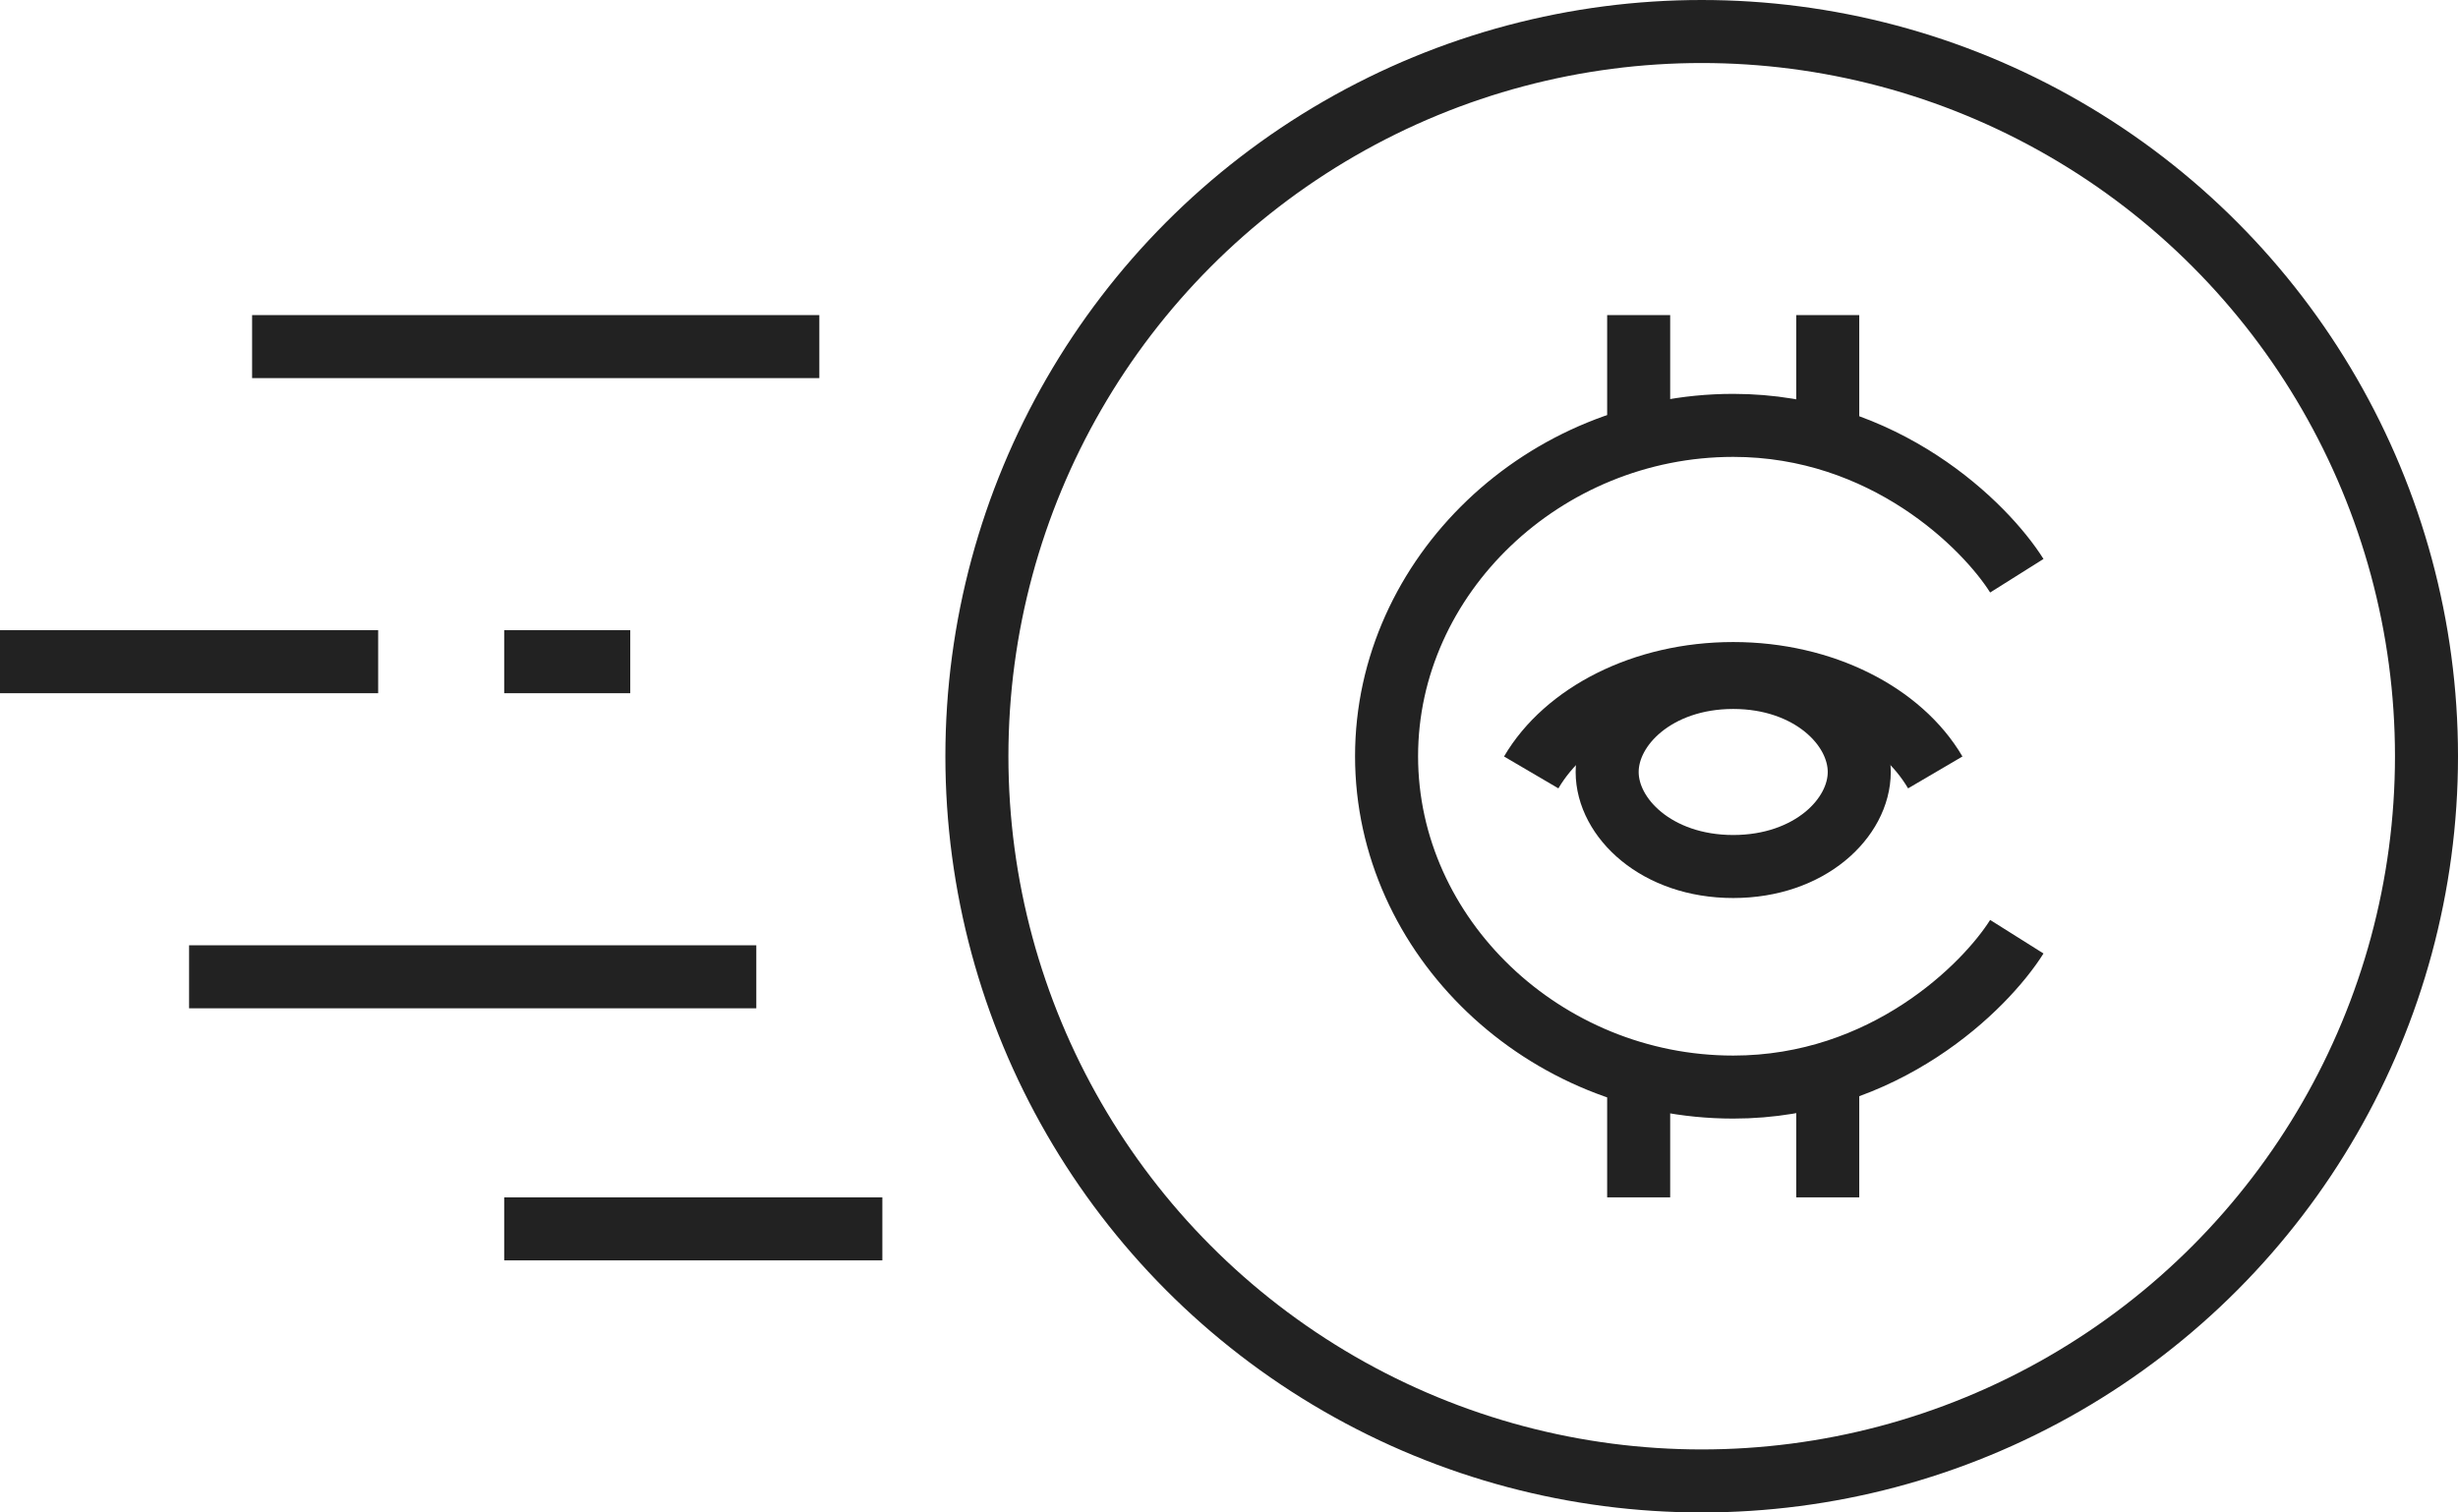 <svg width="39" height="24" viewBox="0 0 39 24" fill="none" xmlns="http://www.w3.org/2000/svg">
<circle cx="27" cy="12" r="11.5" stroke="#222222"/>
<path d="M32 9.136C31.5 8.341 29.9 6.75 27.5 6.75C24.5 6.75 22 9.136 22 12C22 14.864 24.5 17.25 27.5 17.25C29.9 17.25 31.5 15.659 32 14.864" stroke="#222222"/>
<path d="M26 5V6.75" stroke="#222222"/>
<path d="M26 17.25V19" stroke="#222222"/>
<path d="M29 5V6.75" stroke="#222222"/>
<path d="M29 17.25V19" stroke="#222222"/>
<path d="M29.5 12.25C29.5 12.98 28.715 13.75 27.5 13.75C26.286 13.75 25.5 12.98 25.5 12.25C25.5 11.52 26.286 10.75 27.5 10.75C28.715 10.75 29.5 11.52 29.5 12.25Z" stroke="#222222"/>
<path d="M30.706 12.257C30.164 11.333 28.932 10.688 27.5 10.688C26.068 10.688 24.837 11.333 24.295 12.257" stroke="#222222"/>
<path d="M13 5.5L4 5.5" stroke="#222222"/>
<path d="M12 15.5L3 15.5" stroke="#222222"/>
<path d="M10 10.5H8" stroke="#222222"/>
<path d="M6 10.5H0" stroke="#222222"/>
<path d="M14 19.5H8" stroke="#222222"/>
</svg>
